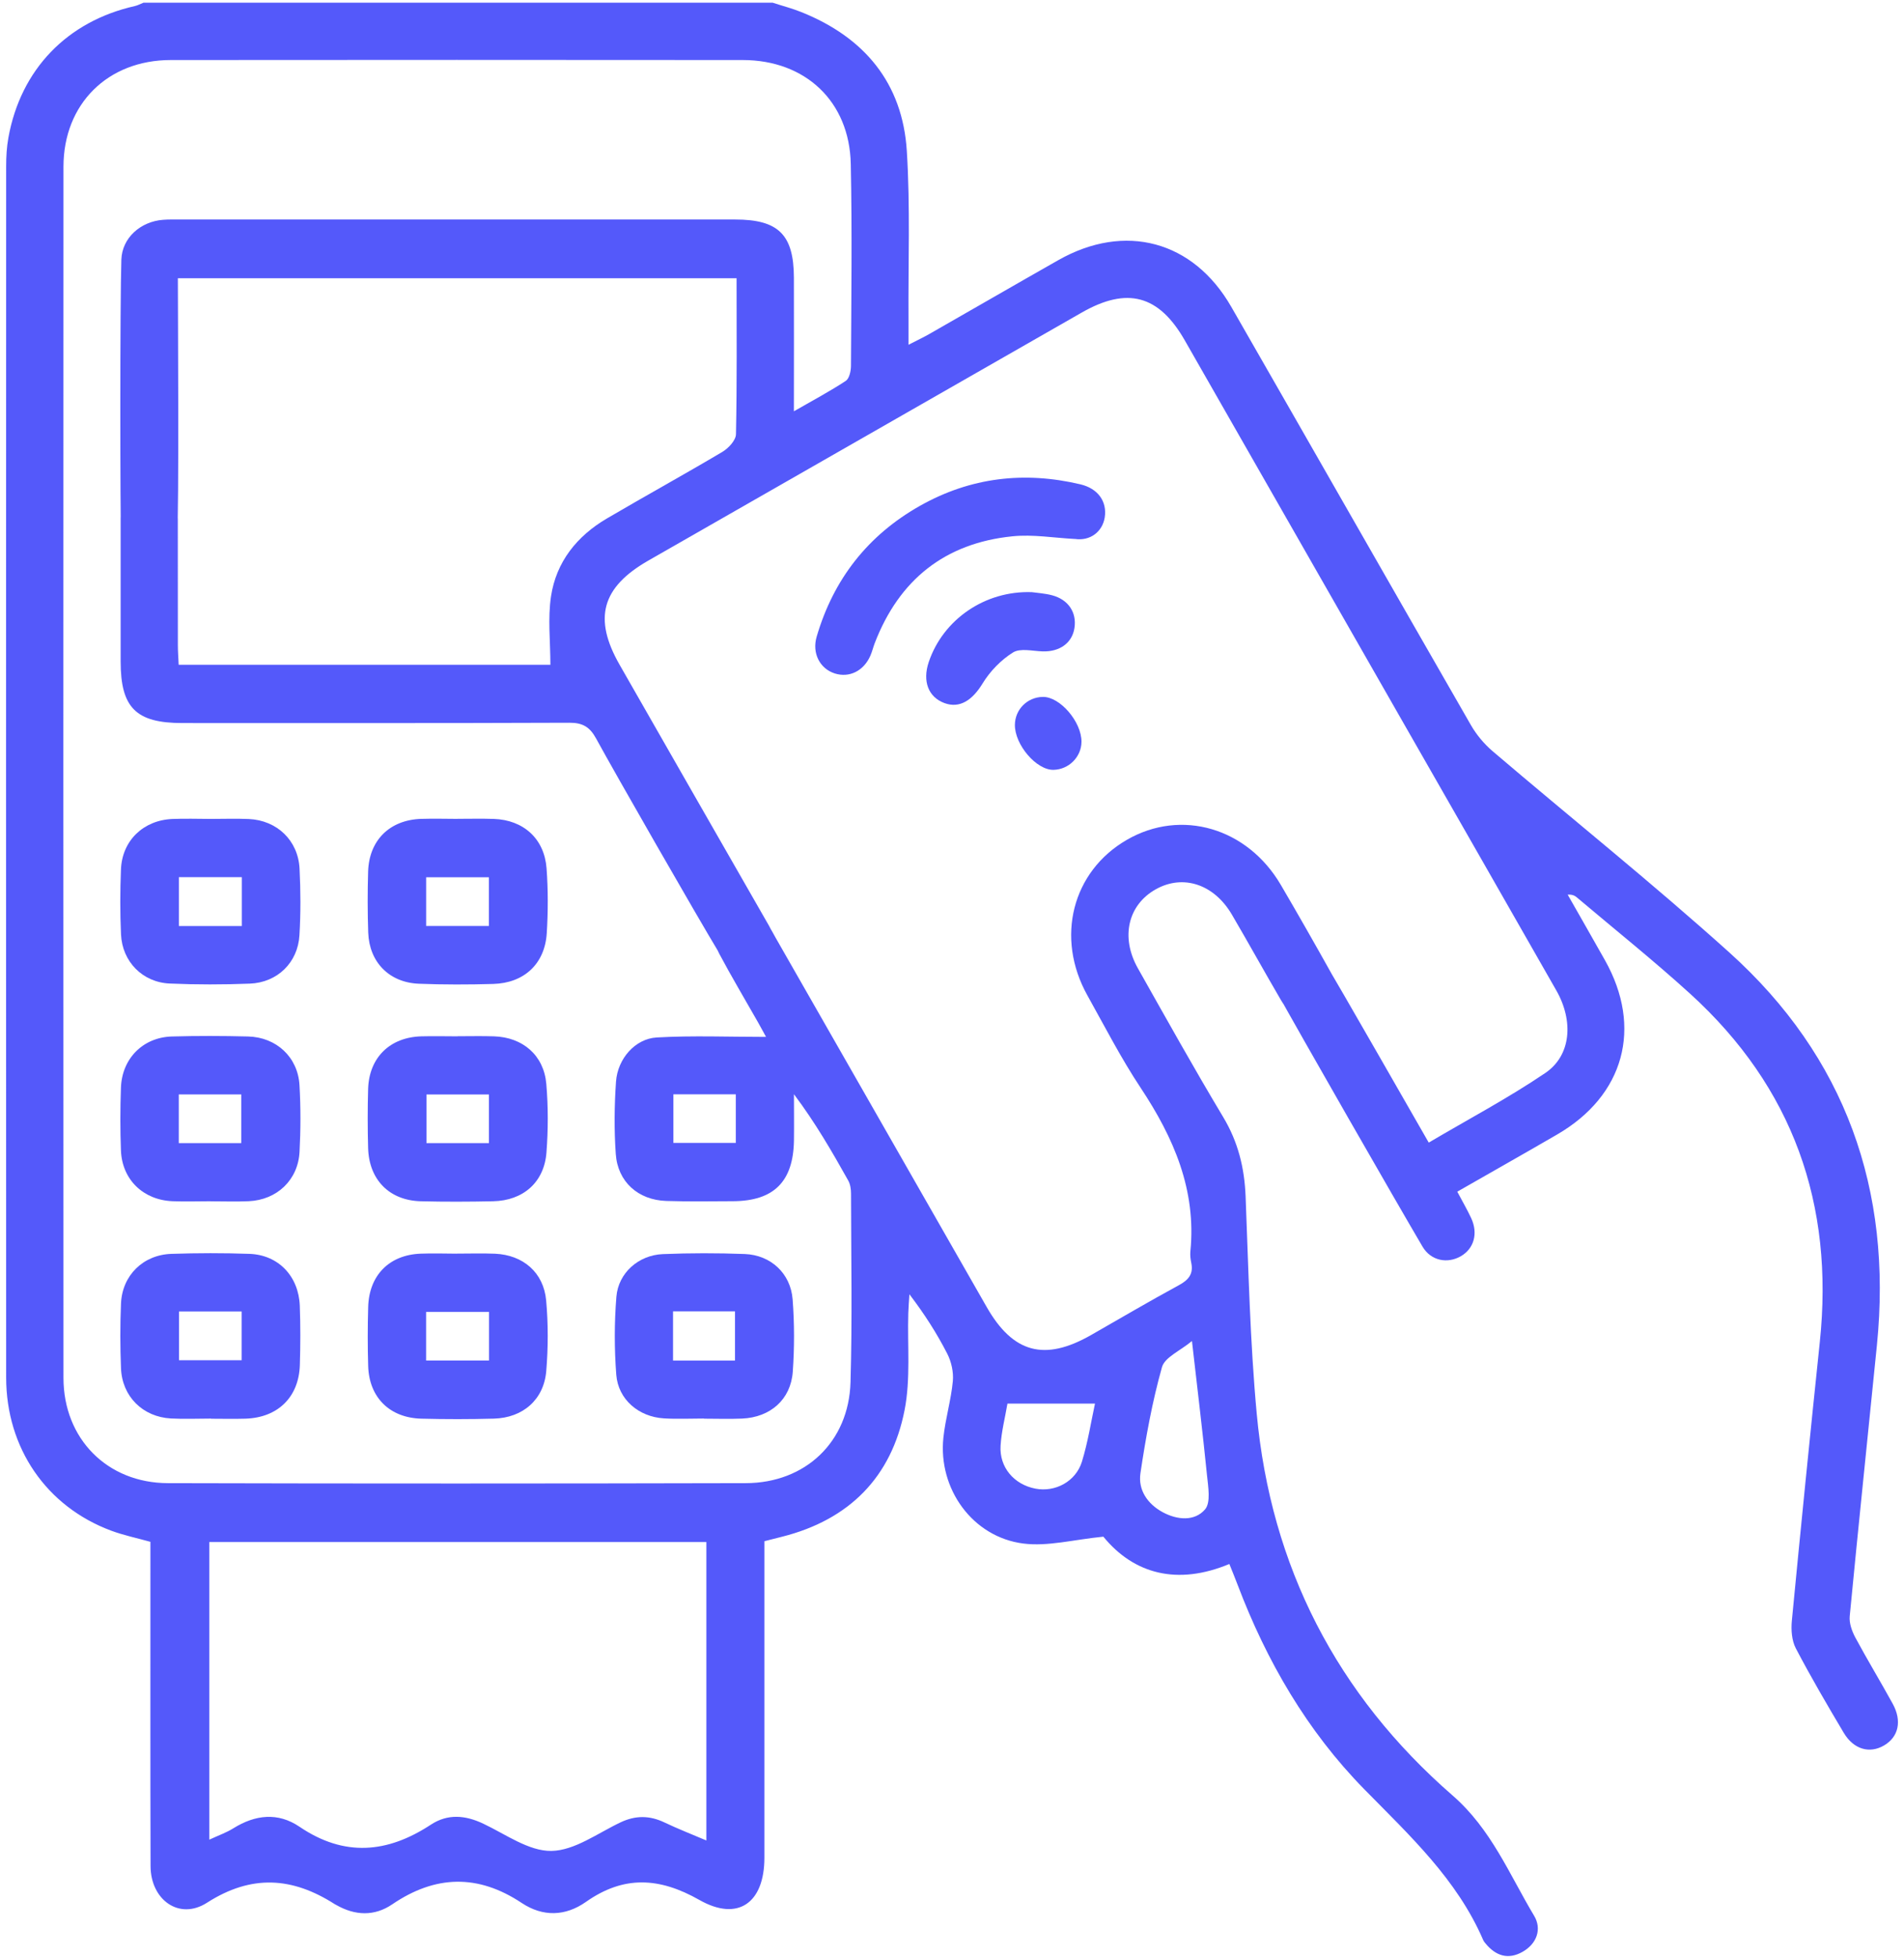 <svg width="290" height="298" viewBox="0 0 290 298" fill="none" xmlns="http://www.w3.org/2000/svg">
<path d="M117.73 0.426C119.181 0.9 120.664 1.28 122.068 1.847C131.63 5.68 137.466 12.619 138.118 22.987C138.653 31.478 138.32 40.015 138.374 48.536C138.374 49.677 138.374 50.818 138.374 52.502C139.732 51.803 140.656 51.369 141.54 50.864C148.091 47.124 154.618 43.344 161.183 39.619C171.334 33.86 181.75 36.639 187.539 46.728C199.724 67.946 211.838 89.211 224.039 110.421C224.884 111.888 226.041 113.277 227.329 114.379C239.335 124.616 251.675 134.488 263.394 145.035C281.097 160.976 288.237 181.185 285.877 204.809C284.504 218.577 283.052 232.337 281.733 246.113C281.632 247.16 282.067 248.379 282.579 249.341C284.41 252.748 286.42 256.054 288.283 259.446C289.719 262.069 289.168 264.49 286.979 265.779C284.775 267.082 282.338 266.407 280.825 263.869C278.303 259.632 275.811 255.371 273.522 251.002C272.901 249.814 272.785 248.192 272.917 246.811C274.275 232.655 275.695 218.499 277.177 204.351C279.374 183.389 273.095 165.578 257.434 151.329C251.854 146.253 245.947 141.535 240.181 136.661C239.855 136.381 239.467 136.187 238.776 136.234C240.67 139.563 242.572 142.877 244.45 146.214C250.224 156.474 247.399 166.82 237.17 172.757C232.172 175.659 227.135 178.5 221.959 181.464C222.75 182.954 223.472 184.196 224.077 185.492C225.164 187.821 224.504 190.141 222.494 191.297C220.469 192.462 217.946 192.004 216.666 189.831C212.591 182.916 198.024 157.514 194.144 150.483C192.933 148.294 193.888 145.842 195.944 144.755C198.024 143.661 200.337 144.251 201.726 146.463C203.511 149.319 215.711 170.708 217.613 173.991C223.658 170.421 229.72 167.215 235.369 163.389C239.296 160.727 239.708 155.496 237.046 150.824C229.293 137.212 221.493 123.623 213.717 110.018C202.626 90.623 191.544 71.221 180.453 51.827C176.503 44.919 171.684 43.631 164.745 47.605C142.751 60.185 120.757 72.766 98.763 85.354C91.646 89.428 90.334 94.147 94.362 101.209C98.724 108.854 112.755 133.355 117.14 140.991C118.196 142.831 118.661 144.841 117.024 146.315C115.953 147.278 114.059 148.007 112.717 147.782C111.475 147.573 110.163 146.137 109.418 144.911C106.314 139.788 93.656 117.724 90.792 112.455C89.837 110.708 88.759 110.049 86.733 110.057C67.075 110.134 47.424 110.103 27.766 110.103C20.711 110.103 18.375 107.767 18.375 100.728C18.375 93.464 18.367 86.207 18.375 78.943C18.375 75.272 19.912 73.231 22.644 73.177C25.461 73.123 27.075 75.257 27.083 79.091C27.091 85.478 27.083 91.873 27.091 98.26C27.091 99.207 27.168 100.146 27.215 101.232H83.831C83.831 97.678 83.419 94.178 83.924 90.817C84.715 85.563 87.874 81.628 92.437 78.951C98.273 75.528 104.211 72.261 110.031 68.807C110.955 68.256 112.08 67.046 112.096 66.122C112.259 58.291 112.189 50.453 112.189 42.374H27.091C27.091 47.589 27.285 77.15 26.974 82.327C26.873 83.996 25.841 86.138 24.53 87.084C22.093 88.838 18.538 86.782 18.453 83.638C18.282 77.057 18.274 46.115 18.484 39.541C18.593 36.188 21.449 33.728 24.825 33.472C25.694 33.402 26.563 33.426 27.44 33.426C55.612 33.426 83.792 33.426 111.964 33.426C118.568 33.426 120.896 35.731 120.92 42.281C120.943 48.846 120.92 55.404 120.92 62.63C123.9 60.915 126.43 59.572 128.813 58.004C129.356 57.647 129.604 56.514 129.612 55.738C129.659 45.478 129.798 35.211 129.581 24.951C129.379 15.451 122.681 9.15 113.136 9.142C84.087 9.119 55.045 9.111 25.996 9.142C16.404 9.15 9.675 15.832 9.668 25.378C9.644 86.859 9.644 148.341 9.668 209.823C9.668 219.066 16.319 225.826 25.577 225.849C54.913 225.926 84.25 225.919 113.586 225.849C122.674 225.826 129.278 219.57 129.542 210.49C129.821 200.913 129.635 191.321 129.62 181.736C129.62 181.084 129.511 180.339 129.201 179.78C126.717 175.341 124.164 170.933 120.928 166.626C120.928 168.969 120.959 171.313 120.928 173.649C120.834 179.928 117.87 182.885 111.646 182.916C108.254 182.931 104.863 182.986 101.479 182.877C97.195 182.737 94.075 179.959 93.788 175.706C93.532 172.05 93.57 168.348 93.826 164.693C94.075 161.224 96.737 158.166 100.035 157.98C105.499 157.67 111.001 157.895 116.675 157.895C116.356 157.313 115.891 156.443 115.402 155.582C113.446 152.136 111.413 148.729 109.55 145.229C108.262 142.807 109.015 140.433 111.188 139.23C113.229 138.097 115.518 138.717 116.993 140.844C117.435 141.48 117.784 142.171 118.165 142.846C128.867 161.573 139.577 180.292 150.279 199.019C154.292 206.043 159.096 207.339 166.181 203.296C170.636 200.75 175.052 198.15 179.553 195.706C181.028 194.906 181.804 193.998 181.439 192.291C181.323 191.724 181.253 191.127 181.307 190.56C182.238 181.201 178.769 173.246 173.733 165.648C170.745 161.146 168.261 156.304 165.622 151.577C160.718 142.784 163.302 132.695 171.637 127.883C179.91 123.103 189.984 126.044 195.09 134.759C197.683 139.183 200.22 143.638 202.719 148.108C204.264 150.871 203.721 153.378 201.447 154.643C199.196 155.9 196.72 155.046 195.145 152.361C192.607 148.023 190.178 143.615 187.632 139.276C184.916 134.643 180.221 133.099 176.076 135.396C171.816 137.763 170.628 142.691 173.313 147.448C177.59 155.031 181.827 162.636 186.305 170.102C188.579 173.89 189.549 177.84 189.72 182.202C190.155 193.23 190.395 204.281 191.412 215.255C193.562 238.553 203.62 258.072 221.245 273.408C227.135 278.53 229.882 285.414 233.67 291.739C234.857 293.718 234.104 295.976 231.9 297.218C229.704 298.46 227.81 297.831 226.258 295.937C226.134 295.79 226.002 295.635 225.924 295.464C221.928 286.166 214.694 279.492 207.779 272.445C199.08 263.574 192.91 252.95 188.501 241.324C188.129 240.338 187.725 239.361 187.244 238.158C179.359 241.448 172.716 239.71 168.052 233.998C163.543 234.44 159.608 235.519 155.875 235.045C148.137 234.068 142.86 226.71 143.69 218.911C143.993 216.031 144.854 213.214 145.126 210.335C145.258 208.961 144.909 207.362 144.272 206.128C142.689 203.04 140.819 200.106 138.514 197.087C138.452 198.049 138.374 199.004 138.343 199.966C138.195 204.894 138.715 209.955 137.776 214.735C135.774 224.949 129.333 231.421 119.15 233.998C118.32 234.207 117.482 234.425 116.426 234.688C116.426 235.775 116.426 236.823 116.426 237.878C116.426 252.888 116.426 267.89 116.426 282.899C116.426 289.76 112.406 292.662 106.523 289.317C100.431 285.856 94.998 285.561 89.248 289.612C86.112 291.816 82.69 291.917 79.461 289.775C72.802 285.352 66.314 285.514 59.741 289.985C57.024 291.832 54.091 291.715 51.235 290.093C51.15 290.047 51.056 290.008 50.979 289.954C44.537 285.833 38.321 285.383 31.522 289.744C27.3 292.453 22.946 289.302 22.931 284.164C22.884 268.867 22.915 253.571 22.908 238.274C22.908 237.118 22.908 235.969 22.908 234.782C20.797 234.192 18.802 233.78 16.924 233.082C7.075 229.411 0.937 220.509 0.937 209.745C0.913 148.263 0.921 86.782 0.937 25.3C0.937 23.856 1.022 22.39 1.278 20.969C3.148 10.578 10.219 3.251 20.533 0.923C20.991 0.822 21.41 0.582 21.852 0.411C53.804 0.411 85.755 0.411 117.707 0.411L117.73 0.426ZM107.587 234.813H31.879V280.136C33.323 279.469 34.502 279.057 35.542 278.406C38.88 276.326 42.333 275.938 45.624 278.173C52.43 282.79 58.996 282.208 65.624 277.854C68.185 276.17 70.862 276.395 73.617 277.707C77.016 279.314 80.54 281.898 83.978 281.851C87.517 281.797 91.048 279.143 94.525 277.497C96.807 276.419 98.949 276.442 101.199 277.513C103.248 278.491 105.367 279.314 107.587 280.26V234.813ZM181.54 204.212C179.747 205.709 177.396 206.679 176.977 208.201C175.494 213.478 174.509 218.911 173.702 224.335C173.321 226.881 174.773 229.015 177.093 230.273C179.305 231.468 181.944 231.693 183.535 229.853C184.443 228.798 184.016 226.392 183.837 224.63C183.185 218.127 182.394 211.631 181.548 204.212H181.54ZM153.446 213.734C153.089 215.845 152.53 217.979 152.398 220.152C152.196 223.443 154.462 226.066 157.714 226.687C160.702 227.261 163.853 225.616 164.792 222.566C165.708 219.578 166.189 216.45 166.779 213.734H153.438H153.446ZM112.072 166.641H102.565V174.037H112.072V166.641Z" fill="#5459FA"/>
<path d="M107.214 216.008C105.181 216.008 103.147 216.109 101.122 215.985C97.28 215.752 94.16 213.113 93.865 209.341C93.563 205.407 93.563 201.41 93.881 197.475C94.176 193.835 97.257 191.127 100.943 190.971C105.095 190.801 109.263 190.801 113.423 190.956C117.388 191.103 120.423 193.905 120.726 197.871C121.005 201.526 121.005 205.228 120.749 208.876C120.446 213.113 117.334 215.83 113.027 216.016C111.094 216.101 109.154 216.031 107.222 216.031C107.222 216.024 107.222 216.016 107.222 216.008H107.214ZM102.511 199.687V207.184H111.948V199.687H102.511Z" fill="#5459FA"/>
<path d="M32.142 216.016C30.109 216.016 28.076 216.109 26.043 216C21.751 215.768 18.6 212.655 18.429 208.364C18.297 205.081 18.289 201.775 18.429 198.492C18.615 194.216 21.79 191.08 26.105 190.933C30.07 190.801 34.044 190.793 38.01 190.933C42.41 191.096 45.491 194.34 45.662 198.841C45.771 201.837 45.763 204.84 45.67 207.844C45.53 212.741 42.317 215.884 37.366 216.031C35.627 216.086 33.881 216.039 32.142 216.039C32.142 216.031 32.142 216.016 32.142 216.008V216.016ZM27.269 199.703V207.13H36.807V199.703H27.269Z" fill="#5459FA"/>
<path d="M32.073 182.923C30.14 182.923 28.2 182.993 26.267 182.916C21.805 182.729 18.6 179.625 18.421 175.201C18.297 172.012 18.305 168.814 18.421 165.624C18.576 161.185 21.782 157.957 26.182 157.832C30.047 157.724 33.928 157.732 37.792 157.832C42.092 157.941 45.375 160.983 45.615 165.244C45.809 168.62 45.802 172.027 45.623 175.403C45.398 179.687 42.185 182.722 37.878 182.916C35.945 183.001 34.005 182.931 32.073 182.931V182.923ZM27.23 174.068H36.745V166.657H27.23V174.068Z" fill="#5459FA"/>
<path d="M69.705 157.794C71.544 157.794 73.383 157.747 75.223 157.809C79.615 157.941 82.836 160.689 83.209 165.058C83.504 168.512 83.496 172.035 83.232 175.496C82.891 180.029 79.693 182.823 75.114 182.924C71.435 183.001 67.757 183.017 64.086 182.924C59.305 182.799 56.201 179.648 56.069 174.821C55.983 171.826 55.983 168.822 56.069 165.819C56.216 161.038 59.391 157.941 64.187 157.809C66.026 157.763 67.865 157.802 69.705 157.809V157.794ZM64.955 166.665V174.068H74.47V166.665H64.955Z" fill="#5459FA"/>
<path d="M69.589 190.894C71.522 190.894 73.462 190.832 75.394 190.91C79.671 191.096 82.806 193.773 83.186 198.034C83.505 201.581 83.497 205.205 83.202 208.76C82.845 213.129 79.647 215.9 75.232 216.024C71.553 216.125 67.874 216.125 64.203 216.031C59.368 215.915 56.225 212.811 56.078 208.03C55.985 205.034 55.992 202.031 56.078 199.027C56.21 194.192 59.291 191.08 64.079 190.902C65.918 190.832 67.758 190.894 69.597 190.902L69.589 190.894ZM64.902 207.176H74.487V199.772H64.902V207.176Z" fill="#5459FA"/>
<path d="M32.096 124.701C34.029 124.701 35.969 124.631 37.901 124.717C42.185 124.911 45.406 127.976 45.624 132.26C45.794 135.636 45.81 139.043 45.608 142.419C45.367 146.587 42.24 149.622 38.049 149.784C33.99 149.94 29.916 149.947 25.857 149.769C21.704 149.59 18.616 146.432 18.43 142.28C18.282 138.997 18.29 135.698 18.422 132.408C18.592 128 21.837 124.888 26.284 124.709C28.216 124.631 30.156 124.694 32.089 124.701H32.096ZM36.831 141.007V133.572H27.246V141.007H36.831Z" fill="#5459FA"/>
<path d="M69.689 124.686C71.529 124.686 73.368 124.639 75.207 124.701C79.724 124.857 82.914 127.705 83.248 132.237C83.488 135.512 83.48 138.826 83.279 142.101C82.984 146.773 79.833 149.699 75.13 149.831C71.358 149.94 67.578 149.948 63.807 149.8C59.29 149.622 56.248 146.525 56.084 142.016C55.976 138.919 55.976 135.823 56.069 132.726C56.209 127.938 59.375 124.841 64.171 124.694C66.011 124.639 67.85 124.686 69.689 124.694V124.686ZM74.462 140.999V133.588H64.909V140.999H74.462Z" fill="#5459FA"/>
<path d="M163.698 82.071C160.531 81.908 157.326 81.349 154.206 81.667C143.915 82.707 136.954 88.287 133.236 97.926C132.996 98.555 132.841 99.222 132.569 99.843C131.552 102.172 129.364 103.25 127.152 102.552C124.878 101.83 123.644 99.471 124.389 96.941C126.958 88.186 132.196 81.489 140.159 77.003C147.842 72.68 156.022 71.733 164.552 73.751C167.268 74.395 168.641 76.398 168.261 78.804C167.912 80.969 166.042 82.428 163.698 82.063V82.071Z" fill="#5459FA"/>
<path d="M157.171 90.173C157.955 90.29 159.135 90.352 160.245 90.647C162.72 91.299 164.016 93.262 163.652 95.622C163.31 97.903 161.416 99.269 158.809 99.192C157.28 99.145 155.402 98.664 154.292 99.355C152.46 100.495 150.784 102.226 149.651 104.089C148.099 106.626 146.174 107.923 143.846 107.061C141.393 106.153 140.478 103.739 141.455 100.821C143.636 94.341 150.023 89.91 157.171 90.173Z" fill="#5459FA"/>
<path d="M160.454 117.228C157.862 117.282 154.54 113.402 154.579 110.359C154.61 108.023 156.473 106.161 158.832 106.122C161.447 106.075 164.753 109.932 164.722 112.975C164.699 115.272 162.782 117.181 160.462 117.228H160.454Z" fill="#5459FA"/>
</svg>

